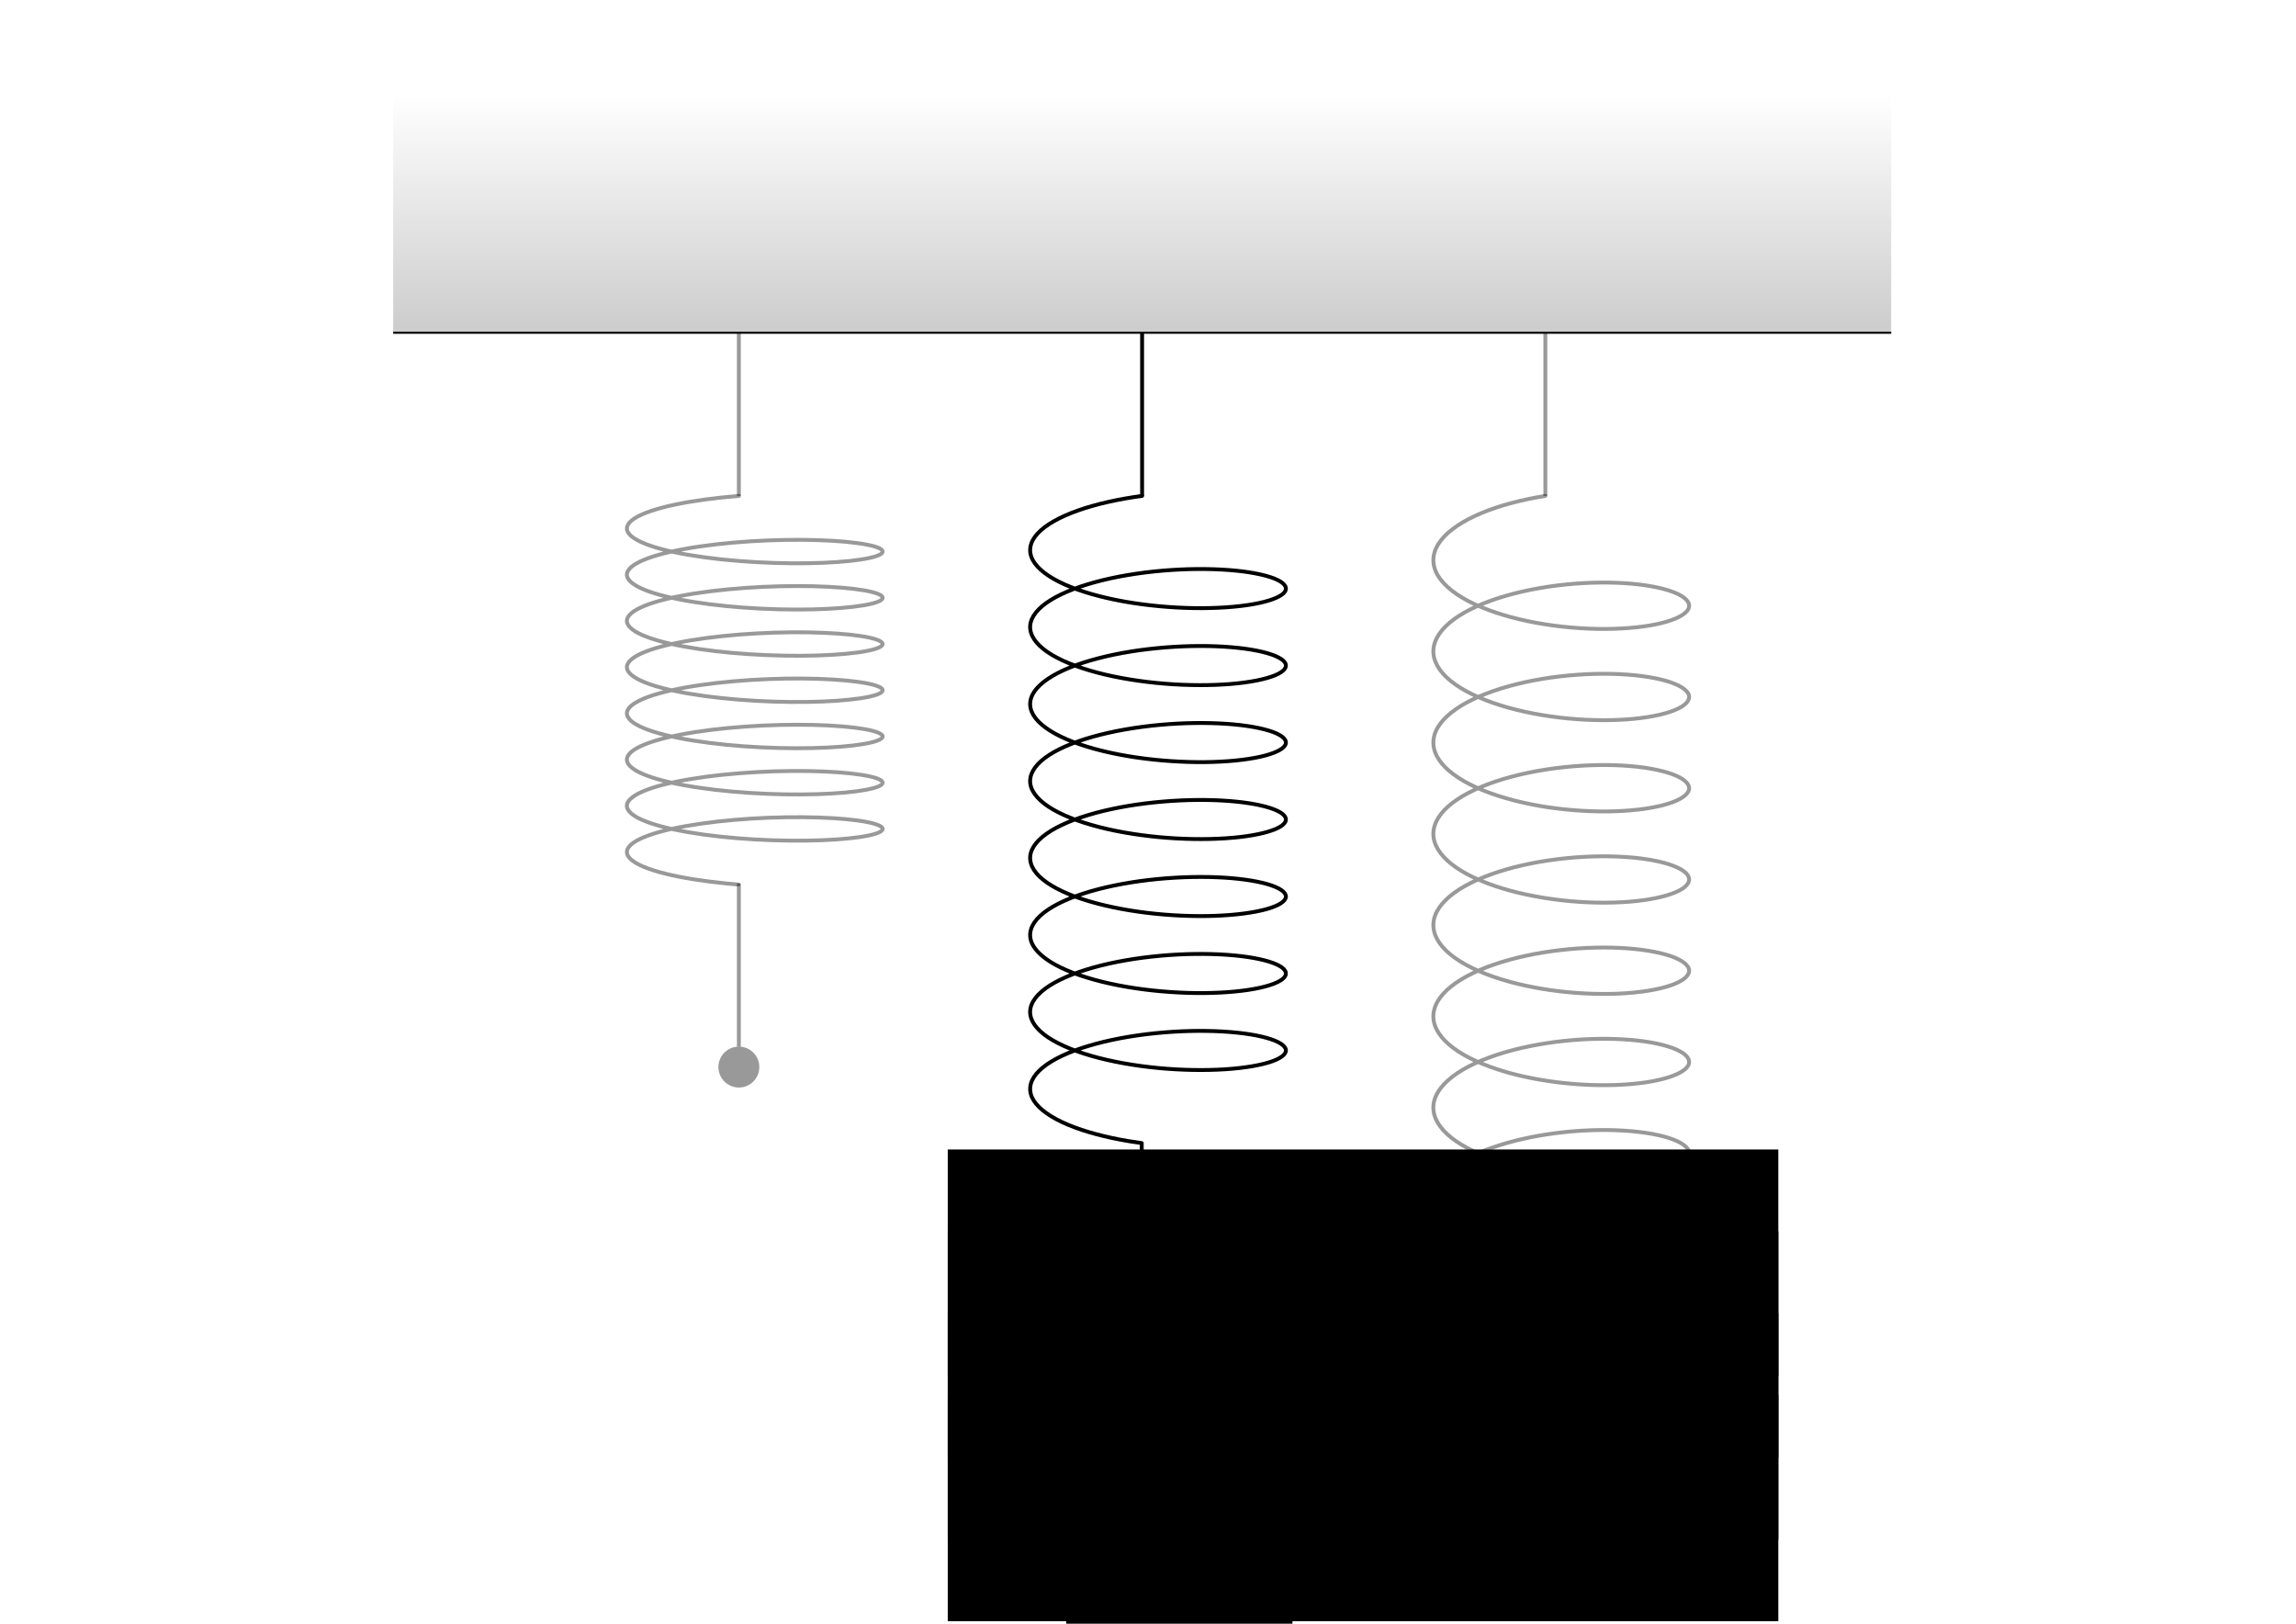 <?xml version="1.0" encoding="UTF-8" standalone="no"?>
<!-- Created with Inkscape (http://www.inkscape.org/) -->

<svg
   width="297mm"
   height="210mm"
   viewBox="0 0 297 210"
   version="1.1"
   id="svg8971"
   inkscape:version="1.1 (c68e22c387, 2021-05-23)"
   sodipodi:docname="dinamica-elastica-2.svg"
   xmlns:inkscape="http://www.inkscape.org/namespaces/inkscape"
   xmlns:sodipodi="http://sodipodi.sourceforge.net/DTD/sodipodi-0.dtd"
   xmlns:xlink="http://www.w3.org/1999/xlink"
   xmlns="http://www.w3.org/2000/svg"
   xmlns:svg="http://www.w3.org/2000/svg">
  <sodipodi:namedview
     id="namedview8973"
     pagecolor="#ffffff"
     bordercolor="#666666"
     borderopacity="1.0"
     inkscape:pageshadow="2"
     inkscape:pageopacity="0.0"
     inkscape:pagecheckerboard="0"
     inkscape:document-units="mm"
     showgrid="false"
     inkscape:zoom="0.67081229"
     inkscape:cx="469.57995"
     inkscape:cy="410.69611"
     inkscape:window-width="1920"
     inkscape:window-height="1001"
     inkscape:window-x="-9"
     inkscape:window-y="-9"
     inkscape:window-maximized="1"
     inkscape:current-layer="layer1" />
  <defs
     id="defs8968">
    <linearGradient
       inkscape:collect="always"
       xlink:href="#linearGradient4496"
       id="linearGradient4220"
       gradientUnits="userSpaceOnUse"
       gradientTransform="matrix(0,0.295,-27.499,0,3140.032,316.765)"
       x1="-135.54"
       y1="104.683"
       x2="-30.738"
       y2="104.683" />
    <linearGradient
       inkscape:collect="always"
       id="linearGradient4496">
      <stop
         style="stop-color:#000000;stop-opacity:1;"
         offset="0"
         id="stop4492" />
      <stop
         style="stop-color:#000000;stop-opacity:0;"
         offset="1"
         id="stop4494" />
    </linearGradient>
  </defs>
  <g
     inkscape:label="Layer 1"
     inkscape:groupmode="layer"
     id="layer1">
    <g
       inkscape:export-filename="C:\Backup\Academic\Apuntes MMR\Editting\LaTex\Super Apunte F1\PNG\elasticF.png"
       style="stroke-width:0.851"
       inkscape:export-ydpi="300"
       inkscape:export-xdpi="300"
       transform="matrix(1.381,0,0,-1,-213.23,319.905)"
       id="g4644-3">
      <path
         inkscape:connector-curvature="0"
         id="path2536-4-8"
         d="M 191.231,276.866 H 331.548"
         style="fill:none;stroke:#000000;stroke-width:0.255;stroke-linecap:butt;stroke-linejoin:miter;stroke-miterlimit:4;stroke-dasharray:none;stroke-opacity:1" />
      <path
         inkscape:connector-curvature="0"
         id="path1000-6-8-3"
         d="m 331.548,276.866 v 30.797 H 191.231 v -30.797 z"
         style="opacity:0.2;fill:url(#linearGradient4220);fill-opacity:1;stroke:none;stroke-width:0.255;stroke-linecap:butt;stroke-linejoin:miter;stroke-miterlimit:4;stroke-dasharray:none;stroke-opacity:1" />
    </g>
    <path
       inkscape:export-filename="C:\Backup\Academic\Apuntes MMR\Editting\LaTex\Super Apunte F1\PNG\elasticF.png"
       inkscape:export-ydpi="300"
       inkscape:export-xdpi="300"
       inkscape:connector-curvature="0"
       id="path4646-2"
       d="M 147.737,43.039 V 64.139"
       style="fill:none;stroke:#000000;stroke-width:0.5;stroke-linecap:butt;stroke-linejoin:miter;stroke-miterlimit:4;stroke-dasharray:none;stroke-opacity:1" />
    <path
       inkscape:export-filename="C:\Backup\Academic\Apuntes MMR\Editting\LaTex\Super Apunte F1\PNG\elasticF.png"
       inkscape:export-ydpi="300"
       inkscape:export-xdpi="300"
       style="fill:none;stroke:#000000;stroke-width:0.5;stroke-linecap:butt;stroke-linejoin:miter;stroke-miterlimit:4;stroke-dasharray:none;stroke-opacity:0.4"
       d="M 95.576,43.039 V 64.139"
       id="path4648-3"
       inkscape:connector-curvature="0" />
    <path
       inkscape:export-filename="C:\Backup\Academic\Apuntes MMR\Editting\LaTex\Super Apunte F1\PNG\elasticF.png"
       inkscape:export-ydpi="300"
       inkscape:export-xdpi="300"
       inkscape:connector-curvature="0"
       id="path4646-1-9"
       d="M 199.897,43.039 V 64.139"
       style="fill:none;stroke:#000000;stroke-width:0.5;stroke-linecap:butt;stroke-linejoin:miter;stroke-miterlimit:4;stroke-dasharray:none;stroke-opacity:0.4" />
    <circle
       transform="rotate(90)"
       inkscape:export-filename="C:\Backup\Academic\Apuntes MMR\Editting\LaTex\Super Apunte F1\PNG\elasticF.png"
       inkscape:export-ydpi="300"
       inkscape:export-xdpi="300"
       style="fill:#000000;fill-opacity:0.392;fill-rule:evenodd;stroke:none;stroke-width:0.3;stroke-linecap:round;stroke-linejoin:round;stroke-miterlimit:4;stroke-dasharray:none;stroke-dashoffset:0;stroke-opacity:1;paint-order:markers stroke fill"
       id="circle2802-7-7-1"
       cx="162.497"
       cy="-147.737"
       r="2.646" />
    <circle
       transform="rotate(90)"
       inkscape:export-filename="C:\Backup\Academic\Apuntes MMR\Editting\LaTex\Super Apunte F1\PNG\elasticF.png"
       inkscape:export-ydpi="300"
       inkscape:export-xdpi="300"
       style="fill:#000000;fill-opacity:0.4;fill-rule:evenodd;stroke:none;stroke-width:0.3;stroke-linecap:round;stroke-linejoin:round;stroke-miterlimit:4;stroke-dasharray:none;stroke-dashoffset:0;stroke-opacity:1;paint-order:markers stroke fill"
       id="circle2802-7-7-7-5"
       cx="138.007"
       cy="-95.576"
       r="2.646" />
    <circle
       transform="rotate(90)"
       inkscape:export-filename="C:\Backup\Academic\Apuntes MMR\Editting\LaTex\Super Apunte F1\PNG\elasticF.png"
       inkscape:export-ydpi="300"
       inkscape:export-xdpi="300"
       style="fill:#000000;fill-opacity:0.4;fill-rule:evenodd;stroke:none;stroke-width:0.3;stroke-linecap:round;stroke-linejoin:round;stroke-miterlimit:4;stroke-dasharray:none;stroke-dashoffset:0;stroke-opacity:1;paint-order:markers stroke fill"
       id="circle2802-7-7-9-6"
       cx="186.989"
       cy="-199.897"
       r="2.646" />
    <path
       inkscape:export-ydpi="300"
       inkscape:export-xdpi="300"
       inkscape:export-filename="C:\Backup\Academic\Apuntes MMR\Editting\LaTex\Super Apunte F1\PNG\elasticF.png"
       inkscape:connector-curvature="0"
       id="path3890-5-2-5"
       d="m 95.576,64.139 c -3.011,0.24 -5.91,0.626 -8.28,1.127 -2.37,0.502 -4.199,1.118 -5.228,1.785 -1.029,0.667 -1.248,1.384 -0.632,2.071 0.616,0.687 2.071,1.343 4.15,1.899 2.079,0.556 4.779,1.01 7.707,1.322 2.928,0.312 6.076,0.481 8.989,0.509 2.913,0.026 5.58,-0.087 7.617,-0.3 2.037,-0.214 3.436,-0.526 3.997,-0.866 0.561,-0.34 0.277,-0.707 -0.804,-1.021 -1.081,-0.314 -2.962,-0.576 -5.367,-0.721 -2.404,-0.145 -5.328,-0.172 -8.345,-0.053 -3.018,0.119 -6.121,0.386 -8.861,0.785 -2.74,0.399 -5.106,0.932 -6.76,1.546 -1.653,0.614 -2.585,1.307 -2.663,2.005 -0.079,0.698 0.7,1.399 2.219,2.027 1.519,0.628 3.778,1.181 6.447,1.605 2.669,0.424 5.741,0.717 8.771,0.863 3.03,0.146 6.009,0.145 8.506,0.021 2.497,-0.123 4.503,-0.367 5.73,-0.671 1.227,-0.304 1.668,-0.668 1.262,-1.012 -0.405,-0.344 -1.66,-0.668 -3.578,-0.899 -1.918,-0.231 -4.497,-0.368 -7.362,-0.366 -2.864,0.002 -6.007,0.144 -8.973,0.429 -2.965,0.285 -5.743,0.716 -7.934,1.253 -2.191,0.537 -3.784,1.18 -4.554,1.861 -0.77,0.681 -0.708,1.399 0.172,2.074 0.879,0.676 2.577,1.308 4.845,1.83 2.268,0.522 5.102,0.934 8.089,1.2 2.987,0.266 6.12,0.387 8.945,0.371 2.825,-0.016 5.332,-0.171 7.16,-0.414 1.829,-0.243 2.969,-0.575 3.262,-0.922 0.292,-0.347 -0.27,-0.707 -1.6,-1.003 -1.33,-0.296 -3.429,-0.526 -5.989,-0.633 -2.56,-0.107 -5.576,-0.088 -8.61,0.078 -3.034,0.166 -6.077,0.48 -8.69,0.921 -2.612,0.441 -4.784,1.009 -6.204,1.646 -1.42,0.637 -2.079,1.343 -1.886,2.04 0.192,0.697 1.24,1.384 2.988,1.986 1.748,0.603 4.193,1.119 6.98,1.501 2.787,0.382 5.908,0.627 8.912,0.727 3.003,0.1 5.879,0.053 8.212,-0.107 2.333,-0.16 4.114,-0.433 5.089,-0.755 0.974,-0.321 1.135,-0.689 0.463,-1.025 -0.672,-0.336 -2.18,-0.638 -4.3,-0.838 -2.12,-0.2 -4.85,-0.296 -7.793,-0.249 -2.943,0.047 -6.09,0.237 -8.986,0.568 -2.896,0.331 -5.531,0.803 -7.525,1.372 -1.995,0.569 -3.339,1.235 -3.844,1.926 -0.504,0.691 -0.162,1.405 0.973,2.065 1.135,0.66 3.063,1.264 5.502,1.75 2.439,0.486 5.384,0.853 8.407,1.073 3.023,0.22 6.115,0.293 8.83,0.233 2.715,-0.06 5.042,-0.251 6.646,-0.521 1.605,-0.27 2.479,-0.617 2.501,-0.966 0.023,-0.349 -0.815,-0.698 -2.383,-0.972 -1.569,-0.274 -3.869,-0.47 -6.564,-0.536 -2.695,-0.066 -5.78,-1.7e-4 -8.807,0.213 -3.027,0.213 -5.985,0.573 -8.449,1.053 -2.464,0.48 -4.424,1.08 -5.598,1.737 -1.174,0.657 -1.556,1.371 -1.094,2.063 0.462,0.692 1.771,1.361 3.733,1.934 1.962,0.574 4.575,1.052 7.458,1.389 2.883,0.338 6.029,0.535 8.981,0.589 2.953,0.054 5.702,-0.037 7.853,-0.231 2.151,-0.195 3.693,-0.494 4.407,-0.828 0.714,-0.334 0.593,-0.703 -0.341,-1.026 -0.934,-0.324 -2.682,-0.601 -4.988,-0.767 -2.306,-0.166 -5.165,-0.219 -8.162,-0.126 -2.997,0.092 -6.123,0.331 -8.927,0.706 -2.803,0.375 -5.274,0.886 -7.056,1.484 -1.782,0.598 -2.868,1.283 -3.103,1.979 -0.235,0.697 0.385,1.404 1.767,2.044 1.382,0.641 3.524,1.213 6.115,1.66 2.59,0.447 5.623,0.768 8.658,0.941 3.034,0.173 6.062,0.198 8.645,0.098 2.583,-0.1 4.711,-0.326 6.08,-0.619 1.369,-0.293 1.969,-0.651 1.72,-0.999 -0.25,-0.347 -1.354,-0.681 -3.148,-0.929 -1.794,-0.248 -4.277,-0.407 -7.086,-0.431 -2.809,-0.026 -5.938,0.09 -8.932,0.35 -2.995,0.259 -5.846,0.664 -8.142,1.181 -2.296,0.517 -4.028,1.145 -4.948,1.819 -0.92,0.673 -1.021,1.391 -0.293,2.074 0.728,0.683 2.287,1.329 4.448,1.871 2.161,0.542 4.92,0.978 7.876,1.271 0.537,0.053 1.081,0.102 1.629,0.145"
       style="fill:none;fill-opacity:1;fill-rule:evenodd;stroke:#000000;stroke-width:0.5;stroke-linecap:round;stroke-linejoin:round;stroke-miterlimit:4;stroke-dasharray:none;stroke-dashoffset:0;stroke-opacity:0.4;paint-order:stroke fill markers" />
    <path
       inkscape:export-filename="C:\Backup\Academic\Apuntes MMR\Editting\LaTex\Super Apunte F1\PNG\elasticF.png"
       inkscape:export-ydpi="300"
       inkscape:export-xdpi="300"
       inkscape:connector-curvature="0"
       id="path4646-4-1-7"
       d="m 95.576,114.262 v 21.1"
       style="fill:none;stroke:#000000;stroke-width:0.5;stroke-linecap:butt;stroke-linejoin:miter;stroke-miterlimit:4;stroke-dasharray:none;stroke-opacity:0.4" />
    <path
       inkscape:export-filename="C:\Backup\Academic\Apuntes MMR\Editting\LaTex\Super Apunte F1\PNG\elasticF.png"
       inkscape:export-ydpi="300"
       inkscape:export-xdpi="300"
       inkscape:connector-curvature="0"
       id="path4646-4-19-8"
       d="m 199.897,163.243 v 21.1"
       style="fill:none;stroke:#000000;stroke-width:0.5;stroke-linecap:butt;stroke-linejoin:miter;stroke-miterlimit:4;stroke-dasharray:none;stroke-opacity:0.4" />
    <path
       inkscape:export-ydpi="300"
       inkscape:export-xdpi="300"
       inkscape:export-filename="C:\Backup\Academic\Apuntes MMR\Editting\LaTex\Super Apunte F1\PNG\elasticF.png"
       inkscape:connector-curvature="0"
       id="path3890-5-9-8"
       d="m 199.897,64.139 c -3.011,0.473 -5.91,1.235 -8.28,2.225 -2.37,0.99 -4.199,2.207 -5.228,3.524 -1.029,1.317 -1.248,2.731 -0.632,4.087 0.616,1.357 2.071,2.652 4.15,3.749 2.079,1.097 4.779,1.993 7.707,2.609 2.928,0.616 6.076,0.95 8.989,1.004 2.913,0.052 5.58,-0.171 7.617,-0.593 2.037,-0.422 3.436,-1.038 3.997,-1.709 0.561,-0.671 0.277,-1.395 -0.804,-2.016 -1.081,-0.621 -2.962,-1.137 -5.367,-1.423 -2.404,-0.286 -5.328,-0.339 -8.345,-0.105 -3.018,0.235 -6.121,0.761 -8.861,1.55 -2.74,0.788 -5.106,1.84 -6.76,3.052 -1.653,1.211 -2.585,2.58 -2.663,3.958 -0.079,1.378 0.7,2.761 2.219,4 1.519,1.239 3.778,2.331 6.447,3.167 2.669,0.837 5.741,1.415 8.771,1.704 3.03,0.289 6.009,0.286 8.506,0.041 2.497,-0.242 4.503,-0.725 5.73,-1.325 1.227,-0.601 1.668,-1.318 1.262,-1.998 -0.405,-0.68 -1.66,-1.319 -3.578,-1.775 -1.918,-0.457 -4.497,-0.727 -7.362,-0.723 -2.864,0.004 -6.007,0.284 -8.973,0.847 -2.965,0.564 -5.743,1.413 -7.934,2.473 -2.191,1.06 -3.784,2.329 -4.554,3.673 -0.77,1.344 -0.708,2.761 0.172,4.095 0.879,1.334 2.577,2.581 4.845,3.612 2.268,1.031 5.102,1.843 8.089,2.369 2.987,0.525 6.12,0.763 8.945,0.731 2.825,-0.031 5.332,-0.338 7.16,-0.817 1.829,-0.481 2.969,-1.135 3.262,-1.819 0.292,-0.685 -0.27,-1.395 -1.6,-1.979 -1.33,-0.584 -3.429,-1.039 -5.989,-1.25 -2.56,-0.21 -5.576,-0.174 -8.61,0.154 -3.034,0.327 -6.077,0.947 -8.69,1.817 -2.612,0.87 -4.784,1.991 -6.204,3.249 -1.42,1.258 -2.079,2.651 -1.886,4.027 0.192,1.376 1.24,2.732 2.988,3.921 1.748,1.189 4.193,2.209 6.98,2.963 2.787,0.753 5.908,1.238 8.912,1.435 3.003,0.197 5.879,0.106 8.212,-0.211 2.333,-0.316 4.114,-0.856 5.089,-1.49 0.974,-0.634 1.135,-1.361 0.463,-2.024 -0.672,-0.663 -2.18,-1.26 -4.3,-1.655 -2.12,-0.395 -4.85,-0.584 -7.793,-0.492 -2.943,0.093 -6.09,0.467 -8.986,1.121 -2.896,0.654 -5.531,1.585 -7.525,2.708 -1.995,1.123 -3.339,2.437 -3.844,3.801 -0.504,1.364 -0.162,2.774 0.973,4.077 1.135,1.303 3.063,2.495 5.502,3.455 2.439,0.959 5.384,1.683 8.407,2.117 3.023,0.434 6.115,0.578 8.83,0.46 2.715,-0.118 5.042,-0.495 6.646,-1.028 1.605,-0.532 2.479,-1.218 2.501,-1.907 0.023,-0.689 -0.815,-1.378 -2.383,-1.919 -1.569,-0.541 -3.869,-0.928 -6.564,-1.058 -2.695,-0.131 -5.78,-3.4e-4 -8.807,0.42 -3.027,0.42 -5.985,1.131 -8.449,2.078 -2.464,0.948 -4.424,2.132 -5.598,3.429 -1.174,1.298 -1.556,2.706 -1.094,4.072 0.462,1.366 1.771,2.686 3.733,3.818 1.962,1.133 4.575,2.076 7.458,2.743 2.883,0.667 6.029,1.056 8.981,1.162 2.953,0.107 5.702,-0.073 7.853,-0.457 2.151,-0.384 3.693,-0.975 4.407,-1.635 0.714,-0.66 0.593,-1.387 -0.341,-2.026 -0.934,-0.639 -2.682,-1.186 -4.988,-1.513 -2.306,-0.327 -5.165,-0.432 -8.162,-0.25 -2.997,0.182 -6.123,0.654 -8.927,1.394 -2.803,0.74 -5.274,1.749 -7.056,2.93 -1.782,1.181 -2.868,2.532 -3.103,3.907 -0.235,1.375 0.385,2.771 1.767,4.035 1.382,1.265 3.524,2.395 6.115,3.278 2.59,0.883 5.623,1.515 8.658,1.857 3.034,0.342 6.062,0.392 8.645,0.194 2.583,-0.198 4.711,-0.643 6.08,-1.222 1.369,-0.578 1.969,-1.286 1.72,-1.972 -0.25,-0.686 -1.354,-1.345 -3.148,-1.834 -1.794,-0.489 -4.277,-0.804 -7.086,-0.851 -2.809,-0.052 -5.938,0.178 -8.932,0.69 -2.995,0.512 -5.846,1.311 -8.142,2.331 -2.296,1.02 -4.028,2.26 -4.948,3.59 -0.92,1.329 -1.021,2.746 -0.293,4.093 0.728,1.348 2.287,2.624 4.448,3.694 2.161,1.07 4.92,1.931 7.876,2.509 0.537,0.105 1.081,0.201 1.629,0.287"
       style="fill:none;fill-opacity:1;fill-rule:evenodd;stroke:#000000;stroke-width:0.5;stroke-linecap:round;stroke-linejoin:round;stroke-miterlimit:4;stroke-dasharray:none;stroke-dashoffset:0;stroke-opacity:0.4;paint-order:stroke fill markers" />
    <path
       style="fill:none;fill-opacity:1;fill-rule:evenodd;stroke:#000000;stroke-width:0.5;stroke-linecap:round;stroke-linejoin:round;stroke-miterlimit:4;stroke-dasharray:none;stroke-dashoffset:0;stroke-opacity:1;paint-order:stroke fill markers"
       d="m 147.737,64.139 c -3.011,0.399 -5.91,1.042 -8.28,1.878 -2.37,0.836 -4.199,1.862 -5.228,2.973 -1.029,1.111 -1.248,2.304 -0.632,3.448 0.616,1.144 2.071,2.237 4.15,3.163 2.079,0.926 4.779,1.682 7.707,2.201 2.928,0.52 6.076,0.801 8.989,0.847 2.913,0.044 5.58,-0.144 7.617,-0.5 2.037,-0.356 3.436,-0.875 3.997,-1.442 0.561,-0.566 0.277,-1.177 -0.804,-1.701 -1.081,-0.524 -2.962,-0.959 -5.367,-1.2 -2.404,-0.241 -5.328,-0.286 -8.345,-0.088 -3.018,0.198 -6.121,0.642 -8.861,1.308 -2.74,0.665 -5.106,1.553 -6.76,2.575 -1.653,1.022 -2.585,2.177 -2.663,3.339 -0.079,1.162 0.7,2.33 2.219,3.375 1.519,1.045 3.778,1.966 6.447,2.672 2.669,0.706 5.741,1.194 8.771,1.438 3.03,0.244 6.009,0.241 8.506,0.035 2.497,-0.204 4.503,-0.612 5.73,-1.118 1.227,-0.507 1.668,-1.112 1.262,-1.685 -0.405,-0.573 -1.66,-1.113 -3.578,-1.498 -1.918,-0.385 -4.497,-0.614 -7.362,-0.61 -2.864,0.003 -6.007,0.239 -8.973,0.715 -2.965,0.475 -5.743,1.192 -7.934,2.086 -2.191,0.894 -3.784,1.965 -4.554,3.099 -0.77,1.134 -0.708,2.329 0.172,3.454 0.879,1.125 2.577,2.178 4.845,3.048 2.268,0.87 5.102,1.555 8.089,1.998 2.987,0.443 6.12,0.644 8.945,0.617 2.825,-0.026 5.332,-0.285 7.16,-0.69 1.829,-0.406 2.969,-0.958 3.262,-1.535 0.292,-0.578 -0.27,-1.177 -1.6,-1.67 -1.33,-0.493 -3.429,-0.877 -5.989,-1.054 -2.56,-0.177 -5.576,-0.147 -8.61,0.13 -3.034,0.276 -6.077,0.799 -8.69,1.533 -2.612,0.734 -4.784,1.68 -6.204,2.741 -1.42,1.061 -2.079,2.237 -1.886,3.397 0.192,1.161 1.24,2.305 2.988,3.308 1.748,1.003 4.193,1.864 6.98,2.499 2.787,0.635 5.908,1.044 8.912,1.21 3.003,0.166 5.879,0.089 8.212,-0.178 2.333,-0.267 4.114,-0.722 5.089,-1.257 0.974,-0.535 1.135,-1.148 0.463,-1.708 -0.672,-0.559 -2.18,-1.063 -4.3,-1.396 -2.12,-0.333 -4.85,-0.493 -7.793,-0.415 -2.943,0.079 -6.09,0.394 -8.986,0.945 -2.896,0.551 -5.531,1.337 -7.525,2.285 -1.995,0.948 -3.339,2.056 -3.844,3.207 -0.504,1.151 -0.162,2.34 0.973,3.44 1.135,1.099 3.063,2.105 5.502,2.915 2.439,0.809 5.384,1.42 8.407,1.786 3.023,0.366 6.115,0.488 8.83,0.388 2.715,-0.1 5.042,-0.418 6.646,-0.867 1.605,-0.449 2.479,-1.028 2.501,-1.609 0.023,-0.581 -0.815,-1.163 -2.383,-1.619 -1.569,-0.456 -3.869,-0.783 -6.564,-0.893 -2.695,-0.11 -5.78,-3.6e-4 -8.807,0.354 -3.027,0.354 -5.985,0.954 -8.449,1.753 -2.464,0.8 -4.424,1.798 -5.598,2.893 -1.174,1.095 -1.556,2.283 -1.094,3.436 0.462,1.152 1.771,2.266 3.733,3.222 1.962,0.956 4.575,1.751 7.458,2.314 2.883,0.563 6.029,0.891 8.981,0.981 2.953,0.09 5.702,-0.061 7.853,-0.385 2.151,-0.324 3.693,-0.822 4.407,-1.379 0.714,-0.557 0.593,-1.17 -0.341,-1.709 -0.934,-0.539 -2.682,-1.001 -4.988,-1.277 -2.306,-0.276 -5.165,-0.364 -8.162,-0.211 -2.997,0.154 -6.123,0.551 -8.927,1.176 -2.803,0.624 -5.274,1.476 -7.056,2.472 -1.782,0.996 -2.868,2.136 -3.103,3.296 -0.235,1.16 0.385,2.338 1.767,3.405 1.382,1.067 3.524,2.02 6.115,2.765 2.59,0.745 5.623,1.278 8.658,1.567 3.034,0.288 6.062,0.33 8.645,0.163 2.583,-0.167 4.711,-0.543 6.08,-1.031 1.369,-0.488 1.969,-1.085 1.72,-1.663 -0.25,-0.579 -1.354,-1.135 -3.148,-1.547 -1.794,-0.413 -4.277,-0.678 -7.086,-0.718 -2.809,-0.044 -5.938,0.15 -8.932,0.582 -2.995,0.432 -5.846,1.106 -8.142,1.967 -2.296,0.861 -4.028,1.907 -4.948,3.028 -0.92,1.121 -1.021,2.316 -0.293,3.453 0.728,1.137 2.287,2.214 4.448,3.117 2.161,0.903 4.92,1.629 7.876,2.117 0.537,0.088 1.081,0.17 1.629,0.242"
       id="path1409"
       inkscape:connector-curvature="0"
       inkscape:export-filename="C:\Backup\Academic\Apuntes MMR\Editting\LaTex\Super Apunte F1\PNG\elasticF.png"
       inkscape:export-xdpi="300"
       inkscape:export-ydpi="300" />
    <path
       style="fill:none;stroke:#000000;stroke-width:0.5;stroke-linecap:butt;stroke-linejoin:miter;stroke-miterlimit:4;stroke-dasharray:none;stroke-opacity:1"
       d="M 147.689,147.843 V 168.942"
       id="path1411"
       inkscape:connector-curvature="0"
       inkscape:export-xdpi="300"
       inkscape:export-ydpi="300"
       inkscape:export-filename="C:\Backup\Academic\Apuntes MMR\Editting\LaTex\Super Apunte F1\PNG\elasticF.png" />
    <circle
       transform="rotate(90)"
       inkscape:export-filename="C:\Backup\Academic\Apuntes MMR\Editting\LaTex\Super Apunte F1\PNG\elasticF.png"
       inkscape:export-ydpi="300"
       inkscape:export-xdpi="300"
       style="fill:#000000;fill-opacity:1;fill-rule:evenodd;stroke:none;stroke-width:0.3;stroke-linecap:round;stroke-linejoin:round;stroke-miterlimit:4;stroke-dasharray:none;stroke-dashoffset:0;stroke-opacity:1;paint-order:markers stroke fill"
       id="circle2802-7-7-5"
       cx="171.588"
       cy="-147.689"
       r="2.646" />
    <circle
       r="2.646"
       cy="-147.689"
       cx="186.989"
       id="circle1428"
       style="fill:#000000;fill-opacity:1;fill-rule:evenodd;stroke:none;stroke-width:0.3;stroke-linecap:round;stroke-linejoin:round;stroke-miterlimit:4;stroke-dasharray:none;stroke-dashoffset:0;stroke-opacity:1;paint-order:markers stroke fill"
       inkscape:export-xdpi="300"
       inkscape:export-ydpi="300"
       inkscape:export-filename="C:\Backup\Academic\Apuntes MMR\Editting\LaTex\Super Apunte F1\PNG\elasticF.png"
       transform="rotate(90)" />
    <circle
       r="2.646"
       cy="-147.689"
       cx="156.188"
       id="circle1434"
       style="fill:#000000;fill-opacity:1;fill-rule:evenodd;stroke:none;stroke-width:0.3;stroke-linecap:round;stroke-linejoin:round;stroke-miterlimit:4;stroke-dasharray:none;stroke-dashoffset:0;stroke-opacity:1;paint-order:markers stroke fill"
       inkscape:export-xdpi="300"
       inkscape:export-ydpi="300"
       inkscape:export-filename="C:\Backup\Academic\Apuntes MMR\Editting\LaTex\Super Apunte F1\PNG\elasticF.png"
       transform="rotate(90)" />
    <path
       id="path1440-4"
       style="display:inline;fill:none;stroke:#000000;stroke-width:0.3;stroke-linecap:butt;stroke-linejoin:miter;stroke-miterlimit:4;stroke-dasharray:none;stroke-opacity:1"
       d="m 152.019,154.584 c 2.496,-0.216 1.346,7.071 1.346,7.071 0,0 -0.197,1.476 1.726,1.914 m -3.072,8.986 c 2.496,0.216 1.346,-7.071 1.346,-7.071 0,0 -0.197,-1.476 1.726,-1.914"
       inkscape:connector-curvature="0"
       inkscape:export-xdpi="300"
       inkscape:export-ydpi="300"
       inkscape:export-filename="C:\Backup\Academic\Apuntes MMR\Editting\LaTex\Super Apunte F1\PNG\elasticF.png" />
    <flowRoot
       xml:space="preserve"
       id="flowRoot4985"
       style="font-style:normal;font-variant:normal;font-weight:normal;font-stretch:normal;font-size:26.667px;line-height:1.25;font-family:'Math Symbols';-inkscape-font-specification:'Math Symbols';letter-spacing:0px;word-spacing:0px;fill:#000000;fill-opacity:1;stroke:none"
       transform="matrix(0.265,0,0,0.265,82.664,75.847)"
       inkscape:export-filename="C:\Users\mrmal\Desktop\RFB\Apunte IAP\PNG\sin1.png"
       inkscape:export-xdpi="300"
       inkscape:export-ydpi="300"><flowRegion
         id="flowRegion4981"><rect
           id="rect4979"
           width="405.427"
           height="110.414"
           x="150.69"
           y="314.739" /></flowRegion><flowPara
         id="flowPara4983"
         style="font-style:normal;font-variant:normal;font-weight:normal;font-stretch:normal;font-size:32px;font-family:'CMU Serif';-inkscape-font-specification:'CMU Serif'">$l_0$</flowPara></flowRoot>
    <flowRoot
       xml:space="preserve"
       id="flowRoot4985-3"
       style="font-style:normal;font-variant:normal;font-weight:normal;font-stretch:normal;font-size:26.667px;line-height:1.25;font-family:'Math Symbols';-inkscape-font-specification:'Math Symbols';letter-spacing:0px;word-spacing:0px;fill:#000000;fill-opacity:1;stroke:none"
       transform="matrix(0,0.265,-0.265,0,250.589,118.42)"
       inkscape:export-filename="C:\Users\mrmal\Desktop\RFB\Apunte IAP\PNG\sin1.png"
       inkscape:export-xdpi="300"
       inkscape:export-ydpi="300"><flowRegion
         id="flowRegion4981-2"><rect
           id="rect4979-4"
           width="405.427"
           height="110.414"
           x="150.69"
           y="314.739" /></flowRegion><flowPara
         id="flowPara4983-0"
         style="font-style:normal;font-variant:normal;font-weight:normal;font-stretch:normal;font-size:32px;font-family:'CMU Serif';-inkscape-font-specification:'CMU Serif'">$A$</flowPara></flowRoot>
    <flowRoot
       xml:space="preserve"
       id="flowRoot1734"
       style="font-style:normal;font-variant:normal;font-weight:normal;font-stretch:normal;font-size:26.667px;line-height:1.25;font-family:'Math Symbols';-inkscape-font-specification:'Math Symbols';letter-spacing:0px;word-spacing:0px;fill:#000000;fill-opacity:1;stroke:none"
       transform="matrix(0.265,0,0,0.265,82.664,86.43)"
       inkscape:export-filename="C:\Users\mrmal\Desktop\RFB\Apunte IAP\PNG\sin1.png"
       inkscape:export-xdpi="300"
       inkscape:export-ydpi="300"><flowRegion
         id="flowRegion1730"><rect
           id="rect1728"
           width="405.427"
           height="110.414"
           x="150.69"
           y="314.739" /></flowRegion><flowPara
         id="flowPara1732"
         style="font-style:normal;font-variant:normal;font-weight:normal;font-stretch:normal;font-size:32px;font-family:'CMU Serif';-inkscape-font-specification:'CMU Serif'">$\sub{x}{eq}$</flowPara></flowRoot>
    <flowRoot
       xml:space="preserve"
       id="flowRoot2042"
       style="font-style:normal;font-variant:normal;font-weight:normal;font-stretch:normal;font-size:26.667px;line-height:1.25;font-family:'Math Symbols';-inkscape-font-specification:'Math Symbols';letter-spacing:0px;word-spacing:0px;fill:#000000;fill-opacity:1;stroke:none"
       transform="matrix(0.265,0,0,0.265,82.664,97.014)"
       inkscape:export-filename="C:\Users\mrmal\Desktop\RFB\Apunte IAP\PNG\sin1.png"
       inkscape:export-xdpi="300"
       inkscape:export-ydpi="300"><flowRegion
         id="flowRegion2038"><rect
           id="rect2036"
           width="405.427"
           height="110.414"
           x="150.69"
           y="314.739" /></flowRegion><flowPara
         id="flowPara2040"
         style="font-style:normal;font-variant:normal;font-weight:normal;font-stretch:normal;font-size:32px;font-family:'CMU Serif';-inkscape-font-specification:'CMU Serif'">$\sub{x}{max}$</flowPara></flowRoot>
    <flowRoot
       xml:space="preserve"
       id="flowRoot2050"
       style="font-style:normal;font-variant:normal;font-weight:normal;font-stretch:normal;font-size:26.667px;line-height:1.25;font-family:'Math Symbols';-inkscape-font-specification:'Math Symbols';letter-spacing:0px;word-spacing:0px;fill:#000000;fill-opacity:1;stroke:none"
       transform="matrix(0.265,0,0,0.265,82.664,65.264)"
       inkscape:export-filename="C:\Users\mrmal\Desktop\RFB\Apunte IAP\PNG\sin1.png"
       inkscape:export-xdpi="300"
       inkscape:export-ydpi="300"><flowRegion
         id="flowRegion2046"><rect
           id="rect2044"
           width="405.427"
           height="110.414"
           x="150.69"
           y="314.739" /></flowRegion><flowPara
         id="flowPara2048"
         style="font-style:normal;font-variant:normal;font-weight:normal;font-stretch:normal;font-size:32px;font-family:'CMU Serif';-inkscape-font-specification:'CMU Serif'">$\sub{x}{min}$</flowPara></flowRoot>
  </g>
</svg>
